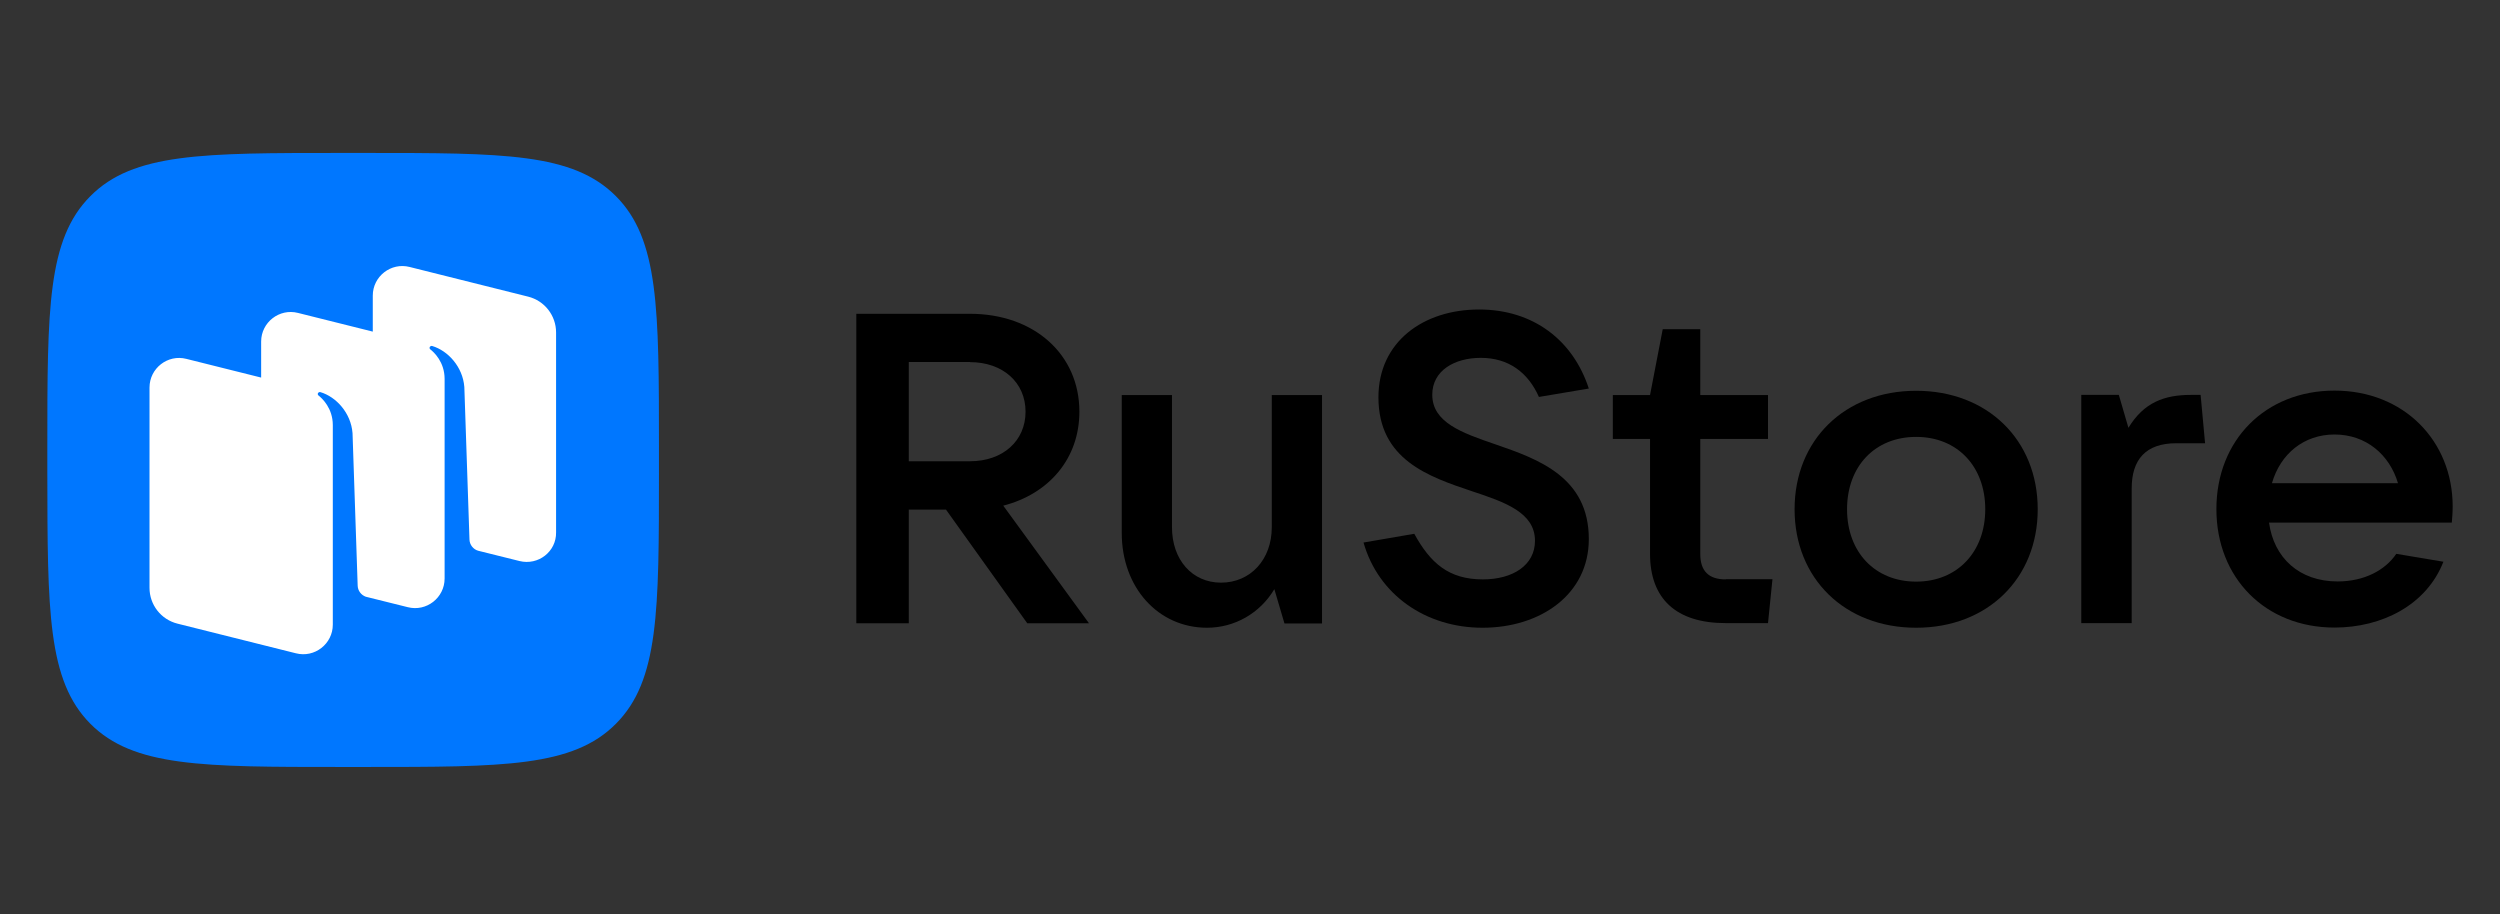 <?xml version="1.0" encoding="utf-8"?>
<!-- Generator: Adobe Illustrator 27.6.1, SVG Export Plug-In . SVG Version: 6.00 Build 0)  -->
<svg version="1.1" id="Layer_1" xmlns="http://www.w3.org/2000/svg" xmlns:xlink="http://www.w3.org/1999/xlink" x="0px" y="0px"
	 viewBox="0 0 1458 533.3" style="enable-background:new 0 0 1458 533.3;" xml:space="preserve">
<rect x="0" y="0" width="1458" height="533.3" fill="#333333" stroke="none"/>
<style type="text/css">
	.st0{fill:#0077FF;}
	.st1{fill-rule:evenodd;clip-rule:evenodd;fill:#FFFFFF;}
</style>
<path class="st0" d="M52.7,422.1c25.1,25.2,65.4,25.2,146.1,25.2h14.3c80.7,0,121.1,0,146.1-25.2c25.1-25.2,25.1-65.7,25.1-146.7
	v-14.3c0-81,0-121.5-25.1-146.7c-25.1-25.2-65.4-25.2-146.1-25.2h-14.3c-80.7,0-121.1,0-146.1,25.2c-25.1,25.2-25.1,65.7-25.1,146.7
	v14.3C27.7,356.4,27.7,396.9,52.7,422.1z"/>
<path class="st1" d="M303,327.2l-24.1-6c-2.9-0.8-5-3.5-5.1-6.5l-3-89c-0.9-11.8-9.6-21.2-18.7-23.9c-0.5-0.2-1.1,0.1-1.4,0.5
	c-0.3,0.4-0.2,1.1,0.2,1.4c2.2,1.7,8.4,7.4,8.4,17.3l0,116.4c0,11.2-10.6,19.5-21.5,16.7l-24.5-6.1c-2.7-1-4.6-3.5-4.7-6.4l-3-89
	c-0.9-11.8-9.6-21.2-18.7-23.9c-0.5-0.2-1.1,0.1-1.4,0.5c-0.3,0.4-0.2,1.1,0.2,1.4c2.2,1.7,8.4,7.5,8.4,17.3l0,97l0,0v19.4
	c0,11.2-10.6,19.5-21.5,16.7l-69.1-17.3c-9.6-2.4-16.3-11-16.3-20.9V226c0-11.2,10.6-19.5,21.5-16.7l43.6,10.9v-21
	c0-11.2,10.6-19.5,21.5-16.7l43.6,10.9v-21c0-11.2,10.6-19.5,21.5-16.7l69.1,17.3c9.6,2.4,16.3,11,16.3,20.9v116.6
	C324.5,321.7,313.9,329.9,303,327.2z"/>
<path d="M585.1,294.9c26.8-6.9,44.4-27.6,44.4-54.8c0-33.5-26.5-57.1-63.8-57.1h-66.3v180.5H530v-66.3h21.7l47.4,66.3h36
	L585.1,294.9z M565.7,211.2c19.1,0,32.4,11.8,32.4,28.9S584.8,269,565.7,269H530v-57.9H565.7z"/>
<path d="M703.9,366.1c16.1,0,30.9-8.4,39.3-22.5l5.9,20H771V230.4h-29.3v77.1c0,18.9-12.5,32.3-29.6,32.3
	c-16.8,0-28.6-13.3-28.6-32.3v-77.1h-29.3v80.4C654.2,342.8,675.6,366.1,703.9,366.1z"/>
<path d="M864.6,366.1c33.9,0,62-19.5,62-51.7c0-36.1-29.3-46.6-54.6-55.3c-19.6-6.7-36.7-12.8-36.7-28.9c0-14.1,13-21.5,28.3-21.5
	c16.1,0,27.5,8.4,33.9,22.8l29.1-4.9c-9.2-28.2-32.4-46.1-64-46.1c-32.6,0-58.7,18.9-58.7,51.2c0,36.4,29.3,46.3,54.6,54.8
	c19.4,6.4,36.7,12.5,36.7,28.9c0,14.3-13,22.5-30.4,22.5c-19.9,0-30.6-9.5-40-26.6l-29.6,5.1C803.9,346.9,831.5,366.1,864.6,366.1z"
	/>
<path d="M1006.4,337.9c-9.9,0-14.8-4.9-14.8-14.8V256h39.5v-25.6h-39.5V192h-21.9l-7.4,38.4h-21.7V256h21.7V323
	c0,26.1,15.1,40.4,44.1,40.4h24.7l2.6-25.6H1006.4z"/>
<path d="M1117.5,366.1c41.6,0,70.9-28.7,70.9-69.1c0-40.4-29.3-69.1-70.9-69.1c-41.6,0-70.9,28.7-70.9,69.1
	C1046.6,337.4,1075.9,366.1,1117.5,366.1z M1117.5,339.2c-24,0-40.3-17.2-40.3-42.2c0-25.1,16.3-42.2,40.3-42.2
	c24,0,40.3,17.2,40.3,42.2C1157.8,322,1141.4,339.2,1117.5,339.2z"/>
<path d="M1243.2,363.5v-78.6c0-16.9,8.2-26.4,26-26.4h16.8l-2.6-28.2h-5.6c-15.6,0-27.5,4.4-36.5,19.2l-5.6-19.2h-21.9v133.1H1243.2
	z"/>
<path d="M1430.4,295.4c0-38.4-28.6-67.6-68.9-67.6c-40.3,0-68.9,28.9-68.9,69.1c0,40.2,28.6,69.1,68.9,69.1
	c27.6,0,53.6-13.1,63.5-38.4l-27.5-4.6c-6.4,9.5-18.6,16.1-34.2,16.1c-22.4,0-37.2-13.8-40-34.3h106.6
	C1430.1,302.1,1430.4,299,1430.4,295.4z M1361.5,253.4c18.4,0,32.1,11.8,37,28.4H1325C1329.9,264.7,1343.6,253.4,1361.5,253.4z"/>
</svg>
